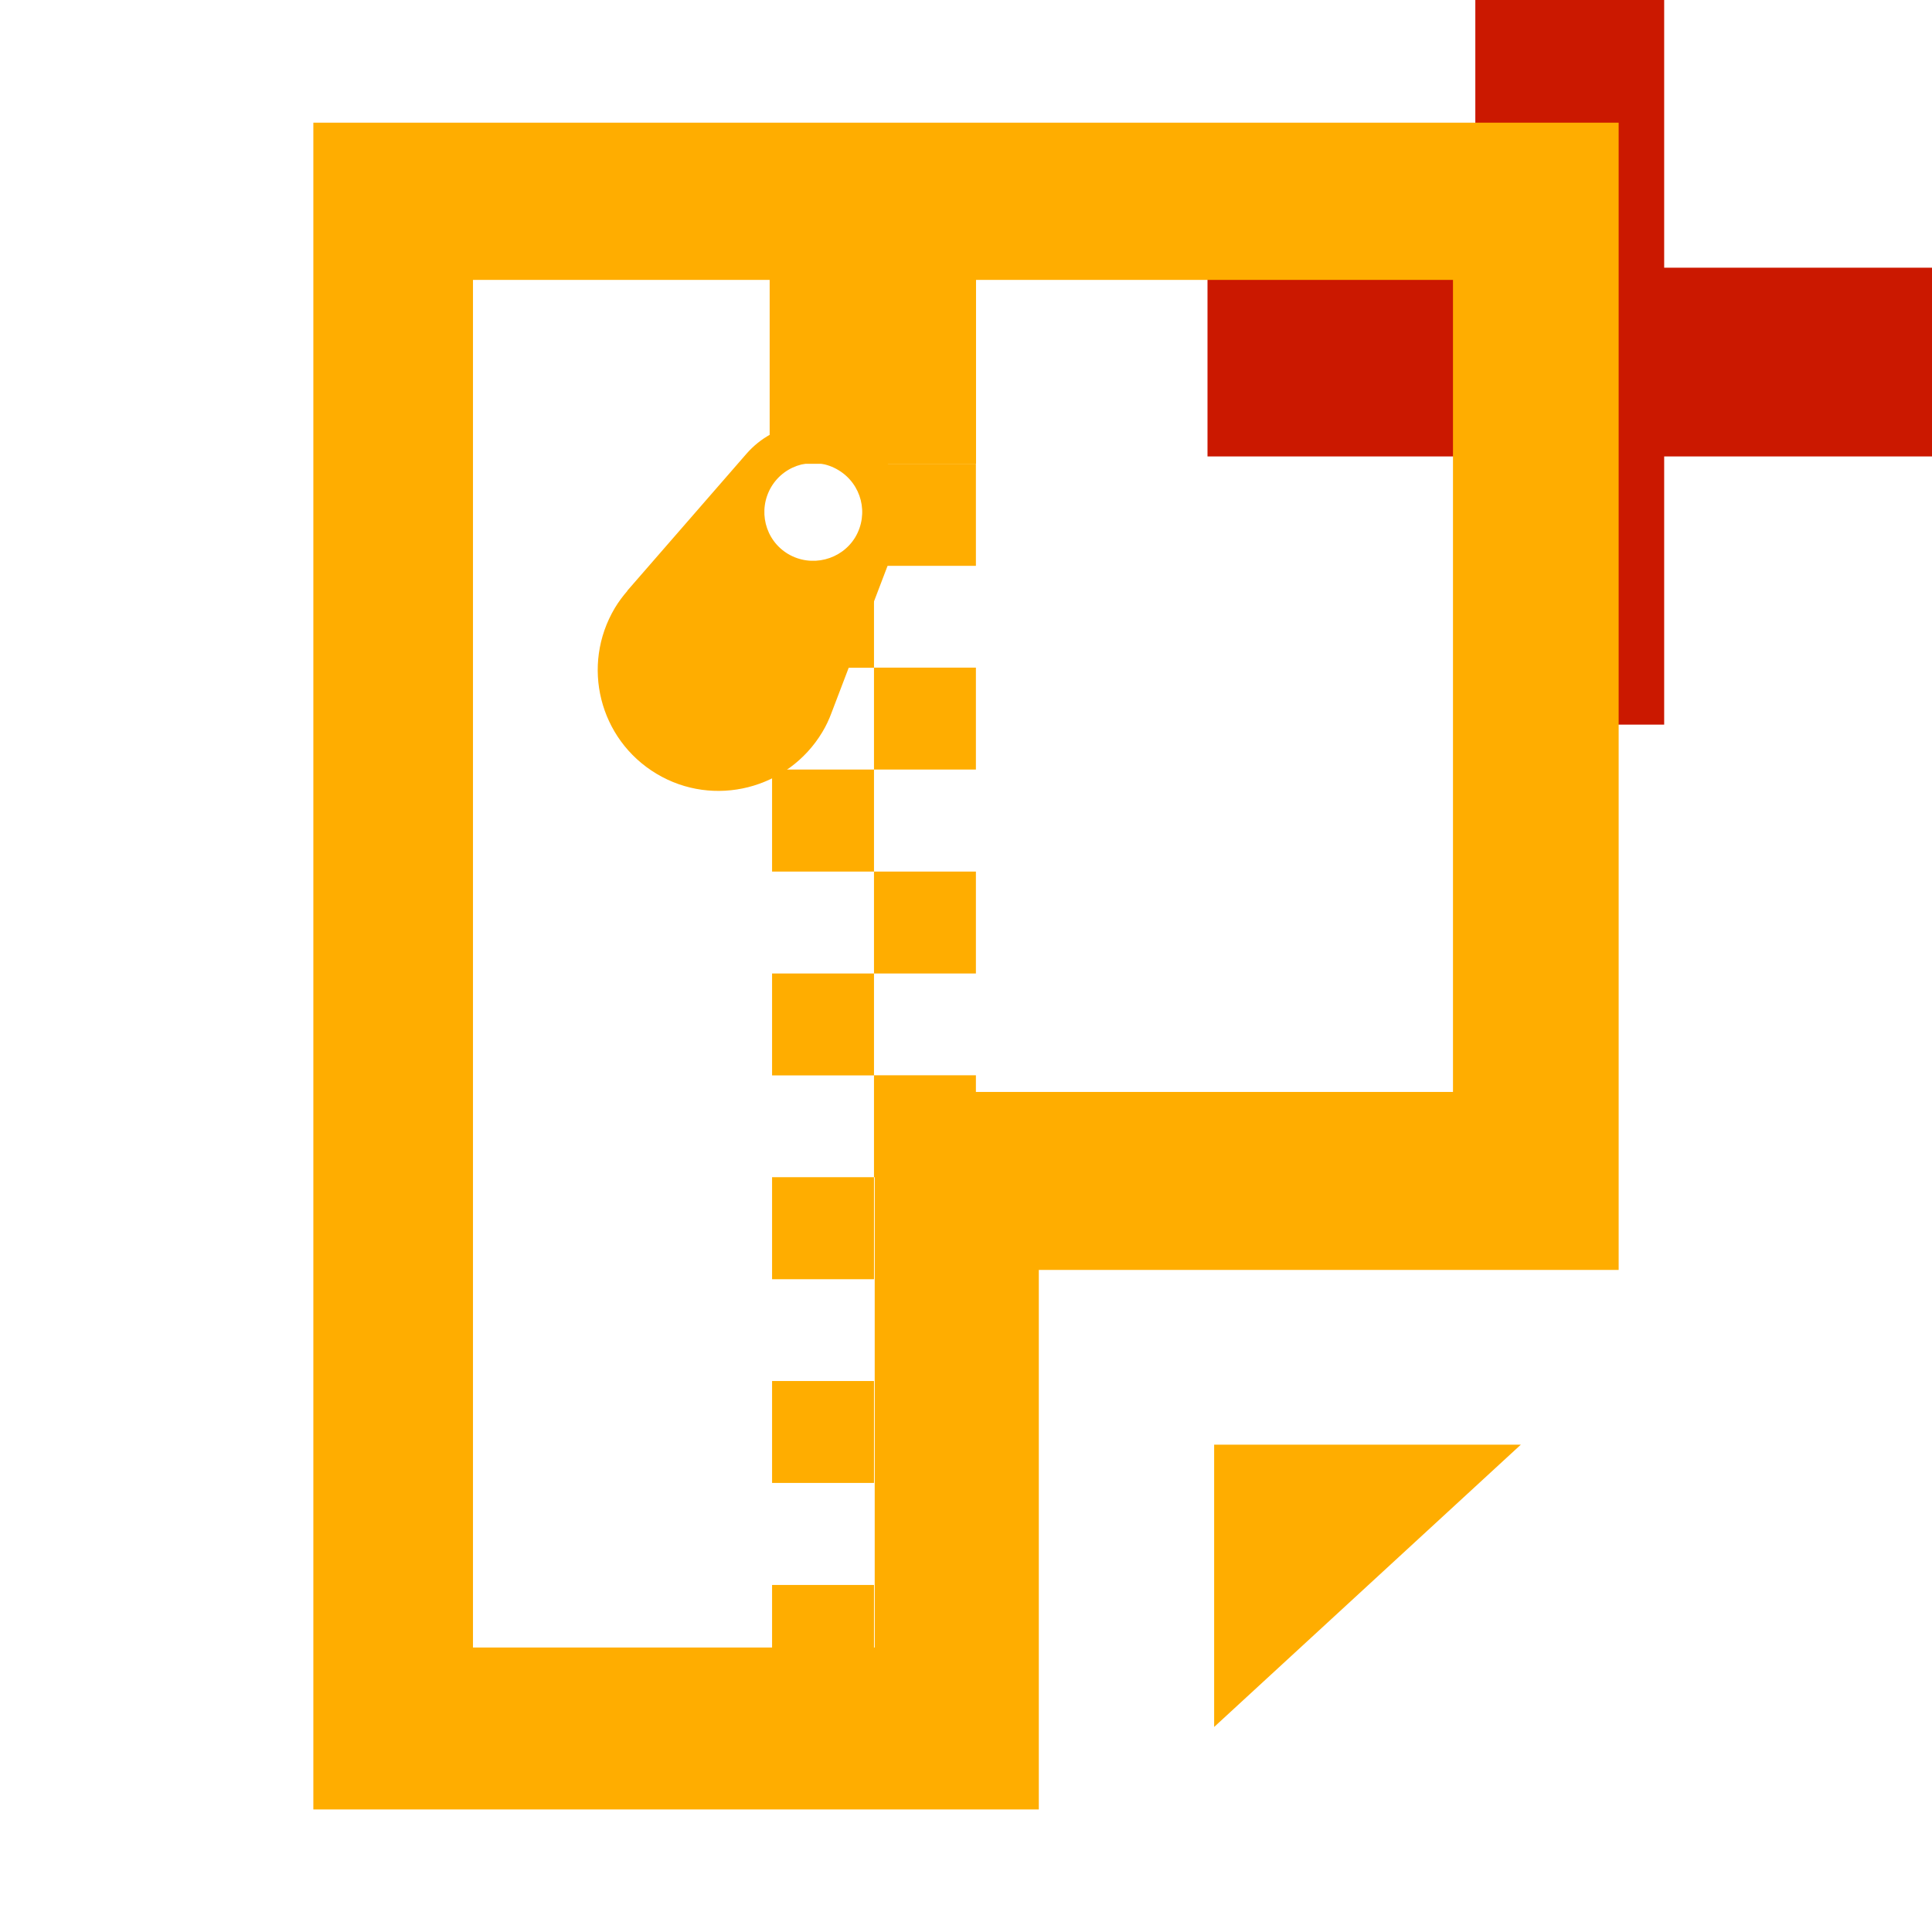 <?xml version="1.0"?><!DOCTYPE svg PUBLIC "-//W3C//DTD SVG 1.1//EN" "http://www.w3.org/Graphics/SVG/1.1/DTD/svg11.dtd"><svg xmlns="http://www.w3.org/2000/svg" viewBox="0 0 16 16" shape-rendering="geometricPrecision" fill="#ffad00"><defs><mask id="add-path"><rect fill="#fff" width="100%" height="100%"/><polygon points="14.782,1.217 14.782,-1 11.218,-1 11.218,1.217 9,1.217 9,4.78 11.218,4.78 11.218,7.001 14.782,7.001 14.782,4.78 17,4.78 17,1.217 " fill="#000"/></mask></defs><polygon points="16,2.217 13.782,2.217 13.782,0 12.218,0 12.218,2.217 10,2.217 10,3.78 12.218,3.78 12.218,6.001 13.782,6.001 13.782,3.78 16,3.78 " fill="#cb1800"/><g mask="url(#add-path)"><rect x="6.394" y="4.686" width="0.844" height="0.844"/><rect x="7.238" y="5.529" width="0.844" height="0.844"/><rect x="6.394" y="6.373" width="0.844" height="0.845"/><rect x="7.238" y="7.218" width="0.844" height="0.844"/><rect x="6.394" y="8.062" width="0.844" height="0.844"/><rect x="7.238" y="8.905" width="0.844" height="0.844"/><rect x="6.394" y="9.749" width="0.844" height="0.845"/><rect x="6.394" y="11.437" width="0.844" height="0.844"/><rect x="6.394" y="13.126" width="0.844" height="0.844"/><rect x="6.374" y="2.179" width="1.709" height="1.662"/><path d="M6.886,5.904L6.886,5.904c0.309-0.81,0.309-0.81,0.535-1.403l0,0c0.124-0.326,0.002-0.705-0.308-0.892 C6.802,3.424,6.41,3.495,6.181,3.759h0C5.765,4.237,5.765,4.237,5.195,4.892l0.001,0.001c-0.038,0.044-0.073,0.09-0.104,0.142 C4.809,5.51,4.962,6.123,5.437,6.408C5.911,6.692,6.526,6.536,6.81,6.063C6.841,6.012,6.866,5.958,6.886,5.904z M6.527,4.588 C6.334,4.473,6.273,4.224,6.388,4.031C6.503,3.84,6.751,3.777,6.943,3.893c0.192,0.115,0.255,0.362,0.14,0.556 C6.968,4.639,6.719,4.701,6.527,4.588z"/><rect x="7.238" y="3.841" width="0.844" height="0.845"/><g><polygon points="10.055,14.302 12.595,11.964 10.055,11.964"/><path d="M2.595,1.016v13.969h6.008v-4.468h4.802V1.016H2.595z M12.034,9.043h-4.79v4.601H3.917V2.318h8.116V9.043z"/></g></g></svg>
